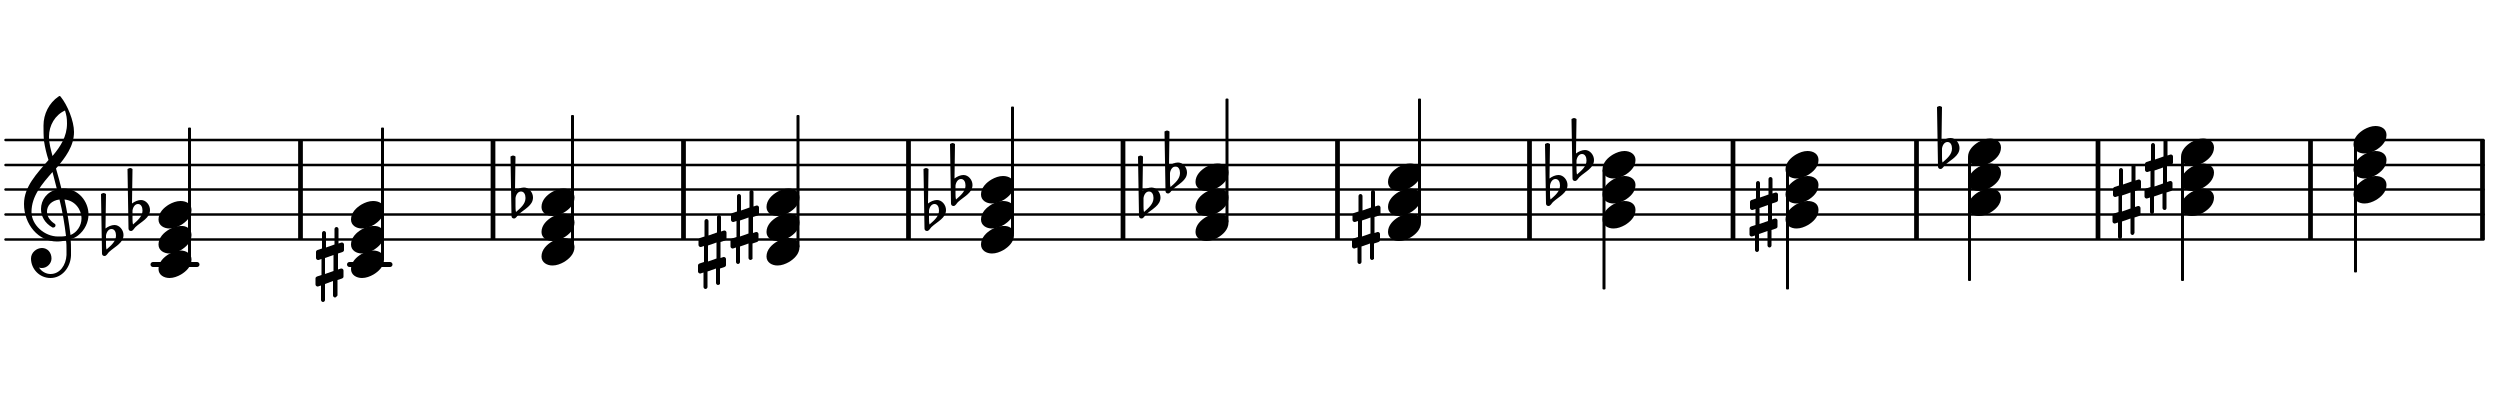 <?xml version="1.0" encoding="utf-8"?>
<!-- Generator: Adobe Illustrator 21.1.0, SVG Export Plug-In . SVG Version: 6.00 Build 0)  -->
<svg version="1.1" id="Ebene_1" xmlns="http://www.w3.org/2000/svg" xmlns:xlink="http://www.w3.org/1999/xlink" x="0px" y="0px"
	 viewBox="0 0 500 80" style="enable-background:new 0 0 500 80;" xml:space="preserve">
<style type="text/css">
	.st0{fill:none;stroke:#000000;stroke-width:0.947;stroke-miterlimit:10;}
	.st1{fill:none;stroke:#000000;stroke-width:0.996;stroke-linecap:round;stroke-miterlimit:10;}
	.st2{fill:none;stroke:#000000;stroke-width:0.498;stroke-linecap:round;stroke-miterlimit:10;}
	.st3{fill:none;stroke:#000000;stroke-width:0.399;stroke-linecap:round;stroke-linejoin:round;stroke-miterlimit:10;}
</style>
<line class="st0" x1="136.7" y1="47.9" x2="136.7" y2="28"/>
<line class="st0" x1="383.3" y1="47.9" x2="383.3" y2="28"/>
<line class="st0" x1="346.6" y1="47.9" x2="346.6" y2="28"/>
<line class="st0" x1="98.6" y1="47.9" x2="98.6" y2="28"/>
<line class="st0" x1="419.6" y1="47.9" x2="419.6" y2="28"/>
<line class="st0" x1="60.1" y1="47.9" x2="60.1" y2="28"/>
<line class="st0" x1="181.7" y1="47.9" x2="181.7" y2="28"/>
<line class="st0" x1="305.9" y1="47.9" x2="305.9" y2="28"/>
<line class="st0" x1="462.1" y1="47.9" x2="462.1" y2="28"/>
<line class="st0" x1="267.5" y1="47.9" x2="267.5" y2="28"/>
<line class="st0" x1="224.6" y1="47.9" x2="224.6" y2="28"/>
<line class="st0" x1="496.5" y1="47.9" x2="496.5" y2="28"/>
<line class="st1" x1="30.6" y1="52.9" x2="39.4" y2="52.9"/>
<line class="st1" x1="69.9" y1="52.9" x2="78" y2="52.9"/>
<line class="st2" x1="1.1" y1="47.9" x2="496.7" y2="47.9"/>
<line class="st2" x1="1.1" y1="42.9" x2="496.7" y2="42.9"/>
<line class="st2" x1="1.1" y1="37.9" x2="496.7" y2="37.9"/>
<line class="st2" x1="1.1" y1="33" x2="496.7" y2="33"/>
<line class="st2" x1="1.1" y1="28" x2="496.7" y2="28"/>
<path d="M314.3,23.8c0.2-0.1,0.4-0.2,0.5-0.2s0.4,0.1,0.5,0.2l-0.1,6.9c0.5-0.4,1.2-0.7,1.8-0.7c1,0,1.8,1,1.8,2
	c0,1.6-1.7,2.3-2.9,3.4c-0.3,0.3-0.5,0.8-0.9,0.8c-0.3,0-0.5-0.2-0.5-0.5L314.3,23.8z M315.3,33.4v0.2c0,0.4,0,0.9,0.1,1.3
	c0.9-0.8,1.9-1.6,1.9-2.8c0-0.7-0.3-1.3-0.9-1.3c-0.6,0-1,0.6-1.1,1.3L315.3,33.4z"/>
<path d="M363.7,42c0,1.4-1.1,2.4-2.1,3c-0.7,0.4-1.5,0.7-2.3,0.7c-1.1,0-2.2-0.6-2.2-1.8c0-1.4,1.1-2.4,2.1-3
	c0.7-0.4,1.5-0.7,2.3-0.7C362.7,40.2,363.7,40.7,363.7,42z"/>
<path d="M363.7,37c0,1.4-1.1,2.4-2.1,3c-0.7,0.4-1.5,0.7-2.3,0.7c-1.1,0-2.2-0.6-2.2-1.8c0-1.4,1.1-2.4,2.1-3
	c0.7-0.4,1.5-0.7,2.3-0.7C362.7,35.2,363.7,35.8,363.7,37z"/>
<path d="M363.7,32c0,1.4-1.1,2.4-2.1,3c-0.7,0.4-1.5,0.7-2.3,0.7c-1.1,0-2.2-0.6-2.2-1.8c0-1.4,1.1-2.4,2.1-3
	c0.7-0.4,1.5-0.7,2.3-0.7C362.7,30.2,363.7,30.8,363.7,32z"/>
<rect x="357.4" y="34.1" class="st3" width="0.2" height="23.6"/>
<rect x="357.4" y="34.1" width="0.2" height="23.6"/>
<path d="M353.9,49.5c-0.2,0-0.4-0.2-0.4-0.4v-2.9l-1.7,0.6V50c0,0.2-0.2,0.4-0.4,0.4s-0.4-0.2-0.4-0.4v-2.9l-0.6,0.2
	c0,0-0.1,0-0.1,0c-0.2,0-0.4-0.2-0.4-0.4v-1.2c0-0.2,0.1-0.3,0.3-0.4l0.9-0.3v-3.2l-0.6,0.2c0,0-0.1,0-0.1,0c-0.2,0-0.4-0.2-0.4-0.4
	v-1.2c0-0.2,0.1-0.3,0.3-0.4l0.9-0.3v-3.1c0-0.2,0.2-0.4,0.4-0.4s0.4,0.2,0.4,0.4v2.9l1.7-0.6v-3.1c0-0.2,0.2-0.4,0.4-0.4
	s0.4,0.2,0.4,0.4v2.9l0.6-0.2c0,0,0.1,0,0.1,0c0.2,0,0.4,0.2,0.4,0.4V40c0,0.2-0.1,0.3-0.3,0.4l-0.9,0.3v3.2l0.6-0.2
	c0,0,0.1,0,0.1,0c0.2,0,0.4,0.2,0.4,0.4v1.2c0,0.2-0.1,0.3-0.3,0.4l-0.9,0.3v3.1C354.3,49.3,354.1,49.5,353.9,49.5z M351.9,44.8
	l1.7-0.6V41l-1.7,0.6V44.8z"/>
<path d="M274.4,52c-0.2,0-0.4-0.2-0.4-0.4v-2.9l-1.7,0.6v3.1c0,0.2-0.2,0.4-0.4,0.4s-0.4-0.2-0.4-0.4v-2.9l-0.6,0.2c0,0-0.1,0-0.1,0
	c-0.2,0-0.4-0.2-0.4-0.4v-1.2c0-0.2,0.1-0.3,0.3-0.4l0.9-0.3v-3.2l-0.6,0.2c0,0-0.1,0-0.1,0c-0.2,0-0.4-0.2-0.4-0.4V43
	c0-0.2,0.1-0.3,0.3-0.4l0.9-0.3v-3.1c0-0.2,0.2-0.4,0.4-0.4s0.4,0.2,0.4,0.4v2.9l1.7-0.6v-3.1c0-0.2,0.2-0.4,0.4-0.4
	s0.4,0.2,0.4,0.4v2.9l0.6-0.2c0,0,0.1,0,0.1,0c0.2,0,0.4,0.2,0.4,0.4v1.2c0,0.2-0.1,0.3-0.3,0.4l-0.9,0.3v3.2l0.6-0.2
	c0,0,0.1,0,0.1,0c0.2,0,0.4,0.2,0.4,0.4v1.2c0,0.2-0.1,0.3-0.3,0.4l-0.9,0.3v3.1C274.7,51.8,274.6,52,274.4,52z M272.4,47.3l1.7-0.6
	v-3.2l-1.7,0.6V47.3z"/>
<path d="M327.1,42c0,1.4-1.1,2.4-2.1,3c-0.7,0.4-1.5,0.7-2.3,0.7c-1.1,0-2.2-0.6-2.2-1.8c0-1.4,1.1-2.4,2.1-3
	c0.7-0.4,1.5-0.7,2.3-0.7C326,40.2,327.1,40.7,327.1,42z"/>
<path d="M327.1,37c0,1.4-1.1,2.4-2.1,3c-0.7,0.4-1.5,0.7-2.3,0.7c-1.1,0-2.2-0.6-2.2-1.8c0-1.4,1.1-2.4,2.1-3
	c0.7-0.4,1.5-0.7,2.3-0.7C326,35.2,327.1,35.8,327.1,37z"/>
<path d="M327.1,32c0,1.4-1.1,2.4-2.1,3c-0.7,0.4-1.5,0.7-2.3,0.7c-1.1,0-2.2-0.6-2.2-1.8c0-1.4,1.1-2.4,2.1-3
	c0.7-0.4,1.5-0.7,2.3-0.7C326,30.2,327.1,30.8,327.1,32z"/>
<rect x="320.7" y="34.1" class="st3" width="0.2" height="23.6"/>
<rect x="320.7" y="34.1" width="0.2" height="23.6"/>
<rect x="283.8" y="19.9" class="st3" width="0.2" height="24.4"/>
<rect x="283.8" y="19.9" width="0.2" height="24.4"/>
<path d="M284.2,34.5c0,1.4-1.1,2.4-2.1,3c-0.7,0.4-1.5,0.7-2.3,0.7c-1.1,0-2.2-0.6-2.2-1.8c0-1.4,1.1-2.4,2.1-3
	c0.7-0.4,1.5-0.7,2.3-0.7C283.2,32.7,284.2,33.3,284.2,34.5z"/>
<path d="M284.2,39.5c0,1.4-1.1,2.4-2.1,3c-0.7,0.4-1.5,0.7-2.3,0.7c-1.1,0-2.2-0.6-2.2-1.8c0-1.4,1.1-2.4,2.1-3
	c0.7-0.4,1.5-0.7,2.3-0.7C283.2,37.7,284.2,38.3,284.2,39.5z"/>
<path d="M309,28.8c0.2-0.1,0.4-0.2,0.5-0.2s0.4,0.1,0.5,0.2l-0.1,6.9c0.5-0.4,1.2-0.7,1.8-0.7c1,0,1.8,1,1.8,2
	c0,1.6-1.7,2.3-2.9,3.4c-0.3,0.3-0.5,0.8-0.9,0.8c-0.3,0-0.5-0.2-0.5-0.5L309,28.8z M310,38.4v0.2c0,0.4,0,0.9,0.1,1.3
	c0.9-0.8,1.9-1.6,1.9-2.8c0-0.7-0.3-1.3-0.9-1.3c-0.6,0-1,0.6-1.1,1.3L310,38.4z"/>
<path d="M284.2,44.5c0,1.4-1.1,2.4-2.1,3c-0.7,0.4-1.5,0.7-2.3,0.7c-1.1,0-2.2-0.6-2.2-1.8c0-1.4,1.1-2.4,2.1-3
	c0.7-0.4,1.5-0.7,2.3-0.7C283.2,42.7,284.2,43.2,284.2,44.5z"/>
<path d="M432.9,42c-0.2,0-0.4-0.2-0.4-0.4v-2.9l-1.7,0.6v3.1c0,0.2-0.2,0.4-0.4,0.4s-0.4-0.2-0.4-0.4v-2.9l-0.6,0.2c0,0-0.1,0-0.1,0
	c-0.2,0-0.4-0.2-0.4-0.4v-1.2c0-0.2,0.1-0.3,0.3-0.4l0.9-0.3v-3.2l-0.6,0.2c0,0-0.1,0-0.1,0c-0.2,0-0.4-0.2-0.4-0.4v-1.2
	c0-0.2,0.1-0.3,0.3-0.4l0.9-0.3v-3.1c0-0.2,0.2-0.4,0.4-0.4s0.4,0.2,0.4,0.4v2.9l1.7-0.6v-3.1c0-0.2,0.2-0.4,0.4-0.4
	s0.4,0.2,0.4,0.4v2.9l0.6-0.2c0,0,0.1,0,0.1,0c0.2,0,0.4,0.2,0.4,0.4v1.2c0,0.2-0.1,0.3-0.3,0.4l-0.9,0.3v3.2l0.6-0.2
	c0,0,0.1,0,0.1,0c0.2,0,0.4,0.2,0.4,0.4v1.2c0,0.2-0.1,0.3-0.3,0.4l-0.9,0.3v3.1C433.3,41.9,433.1,42,432.9,42z M430.9,37.3l1.7-0.6
	v-3.2l-1.7,0.6V37.3z"/>
<path d="M477.3,37c0,1.4-1.1,2.4-2.1,3c-0.7,0.4-1.5,0.7-2.3,0.7c-1.1,0-2.2-0.6-2.2-1.8c0-1.4,1.1-2.4,2.1-3
	c0.7-0.4,1.5-0.7,2.3-0.7C476.3,35.2,477.3,35.8,477.3,37z"/>
<path d="M477.3,32c0,1.4-1.1,2.4-2.1,3c-0.7,0.4-1.5,0.7-2.3,0.7c-1.1,0-2.2-0.6-2.2-1.8c0-1.4,1.1-2.4,2.1-3
	c0.7-0.4,1.5-0.7,2.3-0.7C476.3,30.2,477.3,30.8,477.3,32z"/>
<path d="M477.3,27c0,1.4-1.1,2.4-2.1,3c-0.7,0.4-1.5,0.7-2.3,0.7c-1.1,0-2.2-0.6-2.2-1.8c0-1.4,1.1-2.4,2.1-3
	c0.7-0.4,1.5-0.7,2.3-0.7C476.3,25.2,477.3,25.8,477.3,27z"/>
<rect x="471" y="29.1" class="st3" width="0.2" height="25.2"/>
<rect x="471" y="29.1" width="0.2" height="25.2"/>
<path d="M400.2,39.5c0,1.4-1.1,2.4-2.1,3c-0.7,0.4-1.5,0.7-2.3,0.7c-1.1,0-2.2-0.6-2.2-1.8c0-1.4,1.1-2.4,2.1-3
	c0.7-0.4,1.5-0.7,2.3-0.7C399.1,37.7,400.2,38.3,400.2,39.5z"/>
<path d="M400.2,34.5c0,1.4-1.1,2.4-2.1,3c-0.7,0.4-1.5,0.7-2.3,0.7c-1.1,0-2.2-0.6-2.2-1.8c0-1.4,1.1-2.4,2.1-3
	c0.7-0.4,1.5-0.7,2.3-0.7C399.1,32.7,400.2,33.3,400.2,34.5z"/>
<path d="M400.2,29.5c0,1.4-1.1,2.4-2.1,3c-0.7,0.4-1.5,0.7-2.3,0.7c-1.1,0-2.2-0.6-2.2-1.8c0-1.4,1.1-2.4,2.1-3
	c0.7-0.4,1.5-0.7,2.3-0.7C399.1,27.7,400.2,28.3,400.2,29.5z"/>
<rect x="393.8" y="31.6" class="st3" width="0.2" height="24.4"/>
<rect x="393.8" y="31.6" width="0.2" height="24.4"/>
<path d="M387.4,21.4c0.2-0.1,0.4-0.2,0.5-0.2s0.4,0.1,0.5,0.2l-0.1,6.9c0.5-0.4,1.2-0.7,1.8-0.7c1,0,1.8,1,1.8,2
	c0,1.6-1.7,2.3-2.9,3.4c-0.3,0.3-0.5,0.8-0.9,0.8c-0.3,0-0.5-0.2-0.5-0.5L387.4,21.4z M388.4,31v0.2c0,0.4,0,0.9,0.1,1.3
	c0.9-0.8,1.9-1.6,1.9-2.8c0-0.7-0.3-1.3-0.9-1.3c-0.6,0-1,0.6-1.1,1.3L388.4,31z"/>
<path d="M442.8,39.5c0,1.4-1.1,2.4-2.1,3c-0.7,0.4-1.5,0.7-2.3,0.7c-1.1,0-2.2-0.6-2.2-1.8c0-1.4,1.1-2.4,2.1-3
	c0.7-0.4,1.5-0.7,2.3-0.7C441.7,37.7,442.8,38.3,442.8,39.5z"/>
<path d="M442.8,34.5c0,1.4-1.1,2.4-2.1,3c-0.7,0.4-1.5,0.7-2.3,0.7c-1.1,0-2.2-0.6-2.2-1.8c0-1.4,1.1-2.4,2.1-3
	c0.7-0.4,1.5-0.7,2.3-0.7C441.7,32.7,442.8,33.3,442.8,34.5z"/>
<path d="M442.8,29.5c0,1.4-1.1,2.4-2.1,3c-0.7,0.4-1.5,0.7-2.3,0.7c-1.1,0-2.2-0.6-2.2-1.8c0-1.4,1.1-2.4,2.1-3
	c0.7-0.4,1.5-0.7,2.3-0.7C441.7,27.7,442.8,28.3,442.8,29.5z"/>
<rect x="436.4" y="31.6" class="st3" width="0.2" height="24.4"/>
<rect x="436.4" y="31.6" width="0.2" height="24.4"/>
<path d="M426.5,47c-0.2,0-0.4-0.2-0.4-0.4v-2.9l-1.7,0.6v3.1c0,0.2-0.2,0.4-0.4,0.4s-0.4-0.2-0.4-0.4v-2.9l-0.6,0.2c0,0-0.1,0-0.1,0
	c-0.2,0-0.4-0.2-0.4-0.4v-1.2c0-0.2,0.1-0.3,0.3-0.4l0.9-0.3v-3.2l-0.6,0.2c0,0-0.1,0-0.1,0c-0.2,0-0.4-0.2-0.4-0.4v-1.2
	c0-0.2,0.1-0.3,0.3-0.4l0.9-0.3v-3.1c0-0.2,0.2-0.4,0.4-0.4s0.4,0.2,0.4,0.4v2.9l1.7-0.6v-3.1c0-0.2,0.2-0.4,0.4-0.4
	s0.4,0.2,0.4,0.4v2.9l0.6-0.2c0,0,0.1,0,0.1,0c0.2,0,0.4,0.2,0.4,0.4v1.2c0,0.2-0.1,0.3-0.3,0.4l-0.9,0.3v3.2l0.6-0.2
	c0,0,0.1,0,0.1,0c0.2,0,0.4,0.2,0.4,0.4v1.2c0,0.2-0.1,0.3-0.3,0.4l-0.9,0.3v3.1C426.8,46.8,426.7,47,426.5,47z M424.4,42.3l1.7-0.6
	v-3.2l-1.7,0.6V42.3z"/>
<path d="M67,59.5c-0.2,0-0.4-0.2-0.4-0.4v-2.9L65,56.8V60c0,0.2-0.2,0.4-0.4,0.4s-0.4-0.2-0.4-0.4v-2.9l-0.6,0.2c0,0-0.1,0-0.1,0
	c-0.2,0-0.4-0.2-0.4-0.4v-1.2c0-0.2,0.1-0.3,0.3-0.4l0.9-0.3v-3.2l-0.6,0.2c0,0-0.1,0-0.1,0c-0.2,0-0.4-0.2-0.4-0.4v-1.2
	c0-0.2,0.1-0.3,0.3-0.4l0.9-0.3v-3.1c0-0.2,0.2-0.4,0.4-0.4s0.4,0.2,0.4,0.4v2.9l1.7-0.6v-3.1c0-0.2,0.2-0.4,0.4-0.4
	s0.4,0.2,0.4,0.4v2.9l0.6-0.2c0,0,0.1,0,0.1,0c0.2,0,0.4,0.2,0.4,0.4V50c0,0.2-0.1,0.3-0.3,0.4l-0.9,0.3v3.2l0.6-0.2
	c0,0,0.1,0,0.1,0c0.2,0,0.4,0.2,0.4,0.4v1.2c0,0.2-0.1,0.3-0.3,0.4l-0.9,0.3v3.1C67.3,59.3,67.2,59.5,67,59.5z M65,54.8l1.7-0.6V51
	L65,51.6V54.8z"/>
<path d="M114.9,49.4c0,1.4-1.1,2.4-2.1,3c-0.7,0.4-1.5,0.7-2.3,0.7c-1.1,0-2.2-0.6-2.2-1.8c0-1.4,1.1-2.4,2.1-3
	c0.7-0.4,1.5-0.7,2.3-0.7C113.8,47.6,114.9,48.2,114.9,49.4z"/>
<path d="M114.9,44.5c0,1.4-1.1,2.4-2.1,3c-0.7,0.4-1.5,0.7-2.3,0.7c-1.1,0-2.2-0.6-2.2-1.8c0-1.4,1.1-2.4,2.1-3
	c0.7-0.4,1.5-0.7,2.3-0.7C113.8,42.7,114.9,43.2,114.9,44.5z"/>
<path d="M114.9,39.5c0,1.4-1.1,2.4-2.1,3c-0.7,0.4-1.5,0.7-2.3,0.7c-1.1,0-2.2-0.6-2.2-1.8c0-1.4,1.1-2.4,2.1-3
	c0.7-0.4,1.5-0.7,2.3-0.7C113.8,37.7,114.9,38.3,114.9,39.5z"/>
<rect x="114.4" y="23.2" class="st3" width="0.2" height="26.1"/>
<rect x="114.4" y="23.2" width="0.2" height="26.1"/>
<path d="M102.1,31.3c0.2-0.1,0.4-0.2,0.5-0.2s0.4,0.1,0.5,0.2l-0.1,6.9c0.5-0.4,1.2-0.7,1.8-0.7c1,0,1.8,1,1.8,2
	c0,1.6-1.7,2.3-2.9,3.4c-0.3,0.3-0.5,0.8-0.9,0.8c-0.3,0-0.5-0.2-0.5-0.5L102.1,31.3z M103.1,40.9v0.2c0,0.4,0,0.9,0.1,1.3
	c0.9-0.8,1.9-1.6,1.9-2.8c0-0.7-0.3-1.3-0.9-1.3c-0.6,0-1,0.6-1.1,1.3L103.1,40.9z"/>
<path d="M159.9,49.4c0,1.4-1.1,2.4-2.1,3c-0.7,0.4-1.5,0.7-2.3,0.7c-1.1,0-2.2-0.6-2.2-1.8c0-1.4,1.1-2.4,2.1-3
	c0.7-0.4,1.5-0.7,2.3-0.7C158.8,47.6,159.9,48.2,159.9,49.4z"/>
<path d="M159.9,44.5c0,1.4-1.1,2.4-2.1,3c-0.7,0.4-1.5,0.7-2.3,0.7c-1.1,0-2.2-0.6-2.2-1.8c0-1.4,1.1-2.4,2.1-3
	c0.7-0.4,1.5-0.7,2.3-0.7C158.8,42.7,159.9,43.2,159.9,44.5z"/>
<path d="M159.9,39.5c0,1.4-1.1,2.4-2.1,3c-0.7,0.4-1.5,0.7-2.3,0.7c-1.1,0-2.2-0.6-2.2-1.8c0-1.4,1.1-2.4,2.1-3
	c0.7-0.4,1.5-0.7,2.3-0.7C158.8,37.7,159.9,38.3,159.9,39.5z"/>
<path d="M38.3,51.9c0,1.4-1.1,2.4-2.1,3c-0.7,0.4-1.5,0.7-2.3,0.7c-1.1,0-2.2-0.6-2.2-1.8c0-1.4,1.1-2.4,2.1-3
	c0.7-0.4,1.5-0.7,2.3-0.7C37.2,50.1,38.3,50.7,38.3,51.9z"/>
<path d="M38.3,47c0,1.4-1.1,2.4-2.1,3c-0.7,0.4-1.5,0.7-2.3,0.7c-1.1,0-2.2-0.6-2.2-1.8c0-1.4,1.1-2.4,2.1-3
	c0.7-0.4,1.5-0.7,2.3-0.7C37.2,45.1,38.3,45.7,38.3,47z"/>
<path d="M38.3,42c0,1.4-1.1,2.4-2.1,3c-0.7,0.4-1.5,0.7-2.3,0.7c-1.1,0-2.2-0.6-2.2-1.8c0-1.4,1.1-2.4,2.1-3
	c0.7-0.4,1.5-0.7,2.3-0.7C37.2,40.2,38.3,40.7,38.3,42z"/>
<path d="M12.6,37.7c3.1,0,5.1,2.6,5.1,5.2c0,1.5-0.7,3.1-2.1,4.2c-0.4,0.3-0.9,0.6-1.5,0.7c0.1,0.7,0.1,1.4,0.1,2.1
	c0,0.4,0,0.8,0,1.2c-0.1,2.4-1.8,4.5-4.1,4.5c-2.2,0-3.9-1.8-3.9-3.9c0-1.2,1.1-2.1,2.2-2.1c1.1,0,1.9,0.9,1.9,2.1
	c0,1-0.9,1.9-1.9,1.9c-0.2,0-0.4,0-0.6-0.1c0.5,0.8,1.4,1.3,2.3,1.3c1.9,0,3.1-1.8,3.2-3.8c0-0.4,0-0.7,0-1.1c0-0.6,0-1.2-0.1-1.8
	c-0.6,0.1-1.2,0.2-1.8,0.2c-3.7,0-6.6-3.4-6.6-7.5c0-3.5,2.6-6.1,4.9-8.8c-0.4-1.2-0.7-2.5-0.9-3.8c-0.1-1-0.1-2.1-0.1-3.1
	c0-2.3,1.1-4.5,3-5.8c0.1,0,0.1-0.1,0.2-0.1c0.1,0,0.1,0,0.2,0.1c1.4,1.7,2.7,4.9,2.7,7.1c0,2.8-1.7,5.1-3.6,7.3
	c0.4,1.4,0.8,2.8,1.1,4.1C12.4,37.7,12.5,37.7,12.6,37.7z M11.6,47.3c0.6,0,1.1,0,1.6-0.1c-0.3-2.5-0.7-4.9-1.3-7.3
	c-1.6,0.2-2.5,1.2-2.5,2.4c0,0.9,0.5,1.8,1.6,2.5c0.1,0.1,0.1,0.2,0.1,0.3c0,0.2-0.2,0.4-0.4,0.4c-0.1,0-0.1,0-0.2,0
	c-1.6-0.9-2.3-2.3-2.3-3.7c0-1.8,1.2-3.5,3.2-3.9c-0.3-1.2-0.6-2.3-0.9-3.5c-2.1,2.4-4.2,4.8-4.2,8C6.3,45,8.9,47.3,11.6,47.3z
	 M9.8,27.3c0,1.5,0.4,2.7,0.7,3.9c1.6-1.9,2.9-3.9,2.9-6.5c0-1.1-0.1-1.6-0.4-2.6C11,23,9.8,25.1,9.8,27.3z M16.3,43.7
	c0-1.8-1.3-3.6-3.4-3.8c0.5,2.3,0.9,4.6,1.2,7.1C15.4,46.5,16.3,45.1,16.3,43.7z"/>
<rect x="37.8" y="25.7" class="st3" width="0.2" height="26.1"/>
<rect x="37.8" y="25.7" width="0.2" height="26.1"/>
<path d="M20.2,38.8c0.2-0.1,0.4-0.2,0.5-0.2s0.4,0.1,0.5,0.2l-0.1,6.9c0.5-0.4,1.2-0.7,1.8-0.7c1,0,1.8,1,1.8,2
	c0,1.6-1.7,2.3-2.9,3.4c-0.3,0.3-0.5,0.8-0.9,0.8c-0.3,0-0.5-0.2-0.5-0.5L20.2,38.8z M21.2,48.4v0.2c0,0.4,0,0.9,0.1,1.3
	c0.9-0.8,1.9-1.6,1.9-2.8c0-0.7-0.3-1.3-0.9-1.3c-0.6,0-1,0.6-1.1,1.3L21.2,48.4z"/>
<path d="M25.5,33.8c0.2-0.1,0.4-0.2,0.5-0.2c0.2,0,0.4,0.1,0.5,0.2l-0.1,6.9c0.5-0.4,1.2-0.7,1.8-0.7c1,0,1.8,1,1.8,2
	c0,1.6-1.7,2.3-2.9,3.4c-0.3,0.3-0.5,0.8-0.9,0.8c-0.3,0-0.5-0.2-0.5-0.5L25.5,33.8z M26.5,43.4v0.2c0,0.4,0,0.9,0.1,1.3
	c0.9-0.8,1.9-1.6,1.9-2.8c0-0.7-0.3-1.3-0.9-1.3c-0.6,0-1,0.6-1.1,1.3L26.5,43.4z"/>
<path d="M76.8,51.9c0,1.4-1.1,2.4-2.1,3c-0.7,0.4-1.5,0.7-2.3,0.7c-1.1,0-2.2-0.6-2.2-1.8c0-1.4,1.1-2.4,2.1-3
	c0.7-0.4,1.5-0.7,2.3-0.7C75.8,50.1,76.8,50.7,76.8,51.9z"/>
<path d="M76.8,47c0,1.4-1.1,2.4-2.1,3c-0.7,0.4-1.5,0.7-2.3,0.7c-1.1,0-2.2-0.6-2.2-1.8c0-1.4,1.1-2.4,2.1-3
	c0.7-0.4,1.5-0.7,2.3-0.7C75.8,45.1,76.8,45.7,76.8,47z"/>
<path d="M76.8,42c0,1.4-1.1,2.4-2.1,3c-0.7,0.4-1.5,0.7-2.3,0.7c-1.1,0-2.2-0.6-2.2-1.8c0-1.4,1.1-2.4,2.1-3
	c0.7-0.4,1.5-0.7,2.3-0.7C75.8,40.2,76.8,40.7,76.8,42z"/>
<rect x="76.4" y="25.7" class="st3" width="0.2" height="26.1"/>
<rect x="76.4" y="25.7" width="0.2" height="26.1"/>
<rect x="202.4" y="21.5" class="st3" width="0.2" height="25.2"/>
<rect x="202.4" y="21.5" width="0.2" height="25.2"/>
<path d="M184.7,33.8c0.2-0.1,0.4-0.2,0.5-0.2s0.4,0.1,0.5,0.2l-0.1,6.9c0.5-0.4,1.2-0.7,1.8-0.7c1,0,1.8,1,1.8,2
	c0,1.6-1.7,2.3-2.9,3.4c-0.3,0.3-0.5,0.8-0.9,0.8c-0.3,0-0.5-0.2-0.5-0.5L184.7,33.8z M185.8,43.4v0.2c0,0.4,0,0.9,0.1,1.3
	c0.9-0.8,1.9-1.6,1.9-2.8c0-0.7-0.3-1.3-0.9-1.3c-0.6,0-1,0.6-1.1,1.3L185.8,43.4z"/>
<path d="M190,28.8c0.2-0.1,0.4-0.2,0.5-0.2s0.4,0.1,0.5,0.2l-0.1,6.9c0.5-0.4,1.2-0.7,1.8-0.7c1,0,1.8,1,1.8,2
	c0,1.6-1.7,2.3-2.9,3.4c-0.3,0.3-0.5,0.8-0.9,0.8c-0.3,0-0.5-0.2-0.5-0.5L190,28.8z M191.1,38.4v0.2c0,0.4,0,0.9,0.1,1.3
	c0.9-0.8,1.9-1.6,1.9-2.8c0-0.7-0.3-1.3-0.9-1.3c-0.6,0-1,0.6-1.1,1.3L191.1,38.4z"/>
<path d="M245.7,44.5c0,1.4-1.1,2.4-2.1,3c-0.7,0.4-1.5,0.7-2.3,0.7c-1.1,0-2.2-0.6-2.2-1.8c0-1.4,1.1-2.4,2.1-3
	c0.7-0.4,1.5-0.7,2.3-0.7C244.7,42.7,245.7,43.2,245.7,44.5z"/>
<path d="M245.7,39.5c0,1.4-1.1,2.4-2.1,3c-0.7,0.4-1.5,0.7-2.3,0.7c-1.1,0-2.2-0.6-2.2-1.8c0-1.4,1.1-2.4,2.1-3
	c0.7-0.4,1.5-0.7,2.3-0.7C244.7,37.7,245.7,38.3,245.7,39.5z"/>
<path d="M245.7,34.5c0,1.4-1.1,2.4-2.1,3c-0.7,0.4-1.5,0.7-2.3,0.7c-1.1,0-2.2-0.6-2.2-1.8c0-1.4,1.1-2.4,2.1-3
	c0.7-0.4,1.5-0.7,2.3-0.7C244.7,32.7,245.7,33.3,245.7,34.5z"/>
<rect x="245.3" y="19.9" class="st3" width="0.2" height="24.4"/>
<rect x="245.3" y="19.9" width="0.2" height="24.4"/>
<path d="M227.6,31.3c0.2-0.1,0.4-0.2,0.5-0.2s0.4,0.1,0.5,0.2l-0.1,6.9c0.5-0.4,1.2-0.7,1.8-0.7c1,0,1.8,1,1.8,2
	c0,1.6-1.7,2.3-2.9,3.4c-0.3,0.3-0.5,0.8-0.9,0.8c-0.3,0-0.5-0.2-0.5-0.5L227.6,31.3z M228.7,40.9v0.2c0,0.4,0,0.9,0.1,1.3
	c0.9-0.8,1.9-1.6,1.9-2.8c0-0.7-0.3-1.3-0.9-1.3c-0.6,0-1,0.6-1.1,1.3L228.7,40.9z"/>
<path d="M232.9,26.3c0.2-0.1,0.4-0.2,0.5-0.2s0.4,0.1,0.5,0.2l-0.1,6.9c0.5-0.4,1.2-0.7,1.8-0.7c1,0,1.8,1,1.8,2
	c0,1.6-1.7,2.3-2.9,3.4c-0.3,0.3-0.5,0.8-0.9,0.8c-0.3,0-0.5-0.2-0.5-0.5L232.9,26.3z M234,35.9v0.2c0,0.4,0,0.9,0.1,1.3
	c0.9-0.8,1.9-1.6,1.9-2.8c0-0.7-0.3-1.3-0.9-1.3c-0.6,0-1,0.6-1.1,1.3L234,35.9z"/>
<rect x="159.5" y="23.2" class="st3" width="0.2" height="26.1"/>
<rect x="159.5" y="23.2" width="0.2" height="26.1"/>
<path d="M143.6,57c-0.2,0-0.4-0.2-0.4-0.4v-2.9l-1.7,0.6v3.1c0,0.2-0.2,0.4-0.4,0.4s-0.4-0.2-0.4-0.4v-2.9l-0.6,0.2c0,0-0.1,0-0.1,0
	c-0.2,0-0.4-0.2-0.4-0.4v-1.2c0-0.2,0.1-0.3,0.3-0.4l0.9-0.3v-3.2l-0.6,0.2c0,0-0.1,0-0.1,0c-0.2,0-0.4-0.2-0.4-0.4V48
	c0-0.2,0.1-0.3,0.3-0.4l0.9-0.3v-3.1c0-0.2,0.2-0.4,0.4-0.4s0.4,0.2,0.4,0.4v2.9l1.7-0.6v-3.1c0-0.2,0.2-0.4,0.4-0.4
	s0.4,0.2,0.4,0.4v2.9l0.6-0.2c0,0,0.1,0,0.1,0c0.2,0,0.4,0.2,0.4,0.4v1.2c0,0.2-0.1,0.3-0.3,0.4l-0.9,0.3v3.2l0.6-0.2
	c0,0,0.1,0,0.1,0c0.2,0,0.4,0.2,0.4,0.4v1.2c0,0.2-0.1,0.3-0.3,0.4l-0.9,0.3v3.1C144,56.8,143.8,57,143.6,57z M141.6,52.3l1.7-0.6
	v-3.2l-1.7,0.6V52.3z"/>
<path d="M150.1,52c-0.2,0-0.4-0.2-0.4-0.4v-2.9l-1.7,0.6v3.1c0,0.2-0.2,0.4-0.4,0.4s-0.4-0.2-0.4-0.4v-2.9l-0.6,0.2c0,0-0.1,0-0.1,0
	c-0.2,0-0.4-0.2-0.4-0.4v-1.2c0-0.2,0.1-0.3,0.3-0.4l0.9-0.3v-3.2l-0.6,0.2c0,0-0.1,0-0.1,0c-0.2,0-0.4-0.2-0.4-0.4V43
	c0-0.2,0.1-0.3,0.3-0.4l0.9-0.3v-3.1c0-0.2,0.2-0.4,0.4-0.4s0.4,0.2,0.4,0.4v2.9l1.7-0.6v-3.1c0-0.2,0.2-0.4,0.4-0.4
	s0.4,0.2,0.4,0.4v2.9l0.6-0.2c0,0,0.1,0,0.1,0c0.2,0,0.4,0.2,0.4,0.4v1.2c0,0.2-0.1,0.3-0.3,0.4l-0.9,0.3v3.2l0.6-0.2
	c0,0,0.1,0,0.1,0c0.2,0,0.4,0.2,0.4,0.4v1.2c0,0.2-0.1,0.3-0.3,0.4l-0.9,0.3v3.1C150.4,51.8,150.3,52,150.1,52z M148,47.3l1.7-0.6
	v-3.2l-1.7,0.6V47.3z"/>
<path d="M202.8,37c0,1.4-1.1,2.4-2.1,3c-0.7,0.4-1.5,0.7-2.3,0.7c-1.1,0-2.2-0.6-2.2-1.8c0-1.4,1.1-2.4,2.1-3
	c0.7-0.4,1.5-0.7,2.3-0.7C201.8,35.2,202.8,35.8,202.8,37z"/>
<path d="M202.8,47c0,1.4-1.1,2.4-2.1,3c-0.7,0.4-1.5,0.7-2.3,0.7c-1.1,0-2.2-0.6-2.2-1.8c0-1.4,1.1-2.4,2.1-3
	c0.7-0.4,1.5-0.7,2.3-0.7C201.8,45.1,202.8,45.7,202.8,47z"/>
<path d="M202.8,42c0,1.4-1.1,2.4-2.1,3c-0.7,0.4-1.5,0.7-2.3,0.7c-1.1,0-2.2-0.6-2.2-1.8c0-1.4,1.1-2.4,2.1-3
	c0.7-0.4,1.5-0.7,2.3-0.7C201.8,40.2,202.8,40.7,202.8,42z"/>
</svg>
